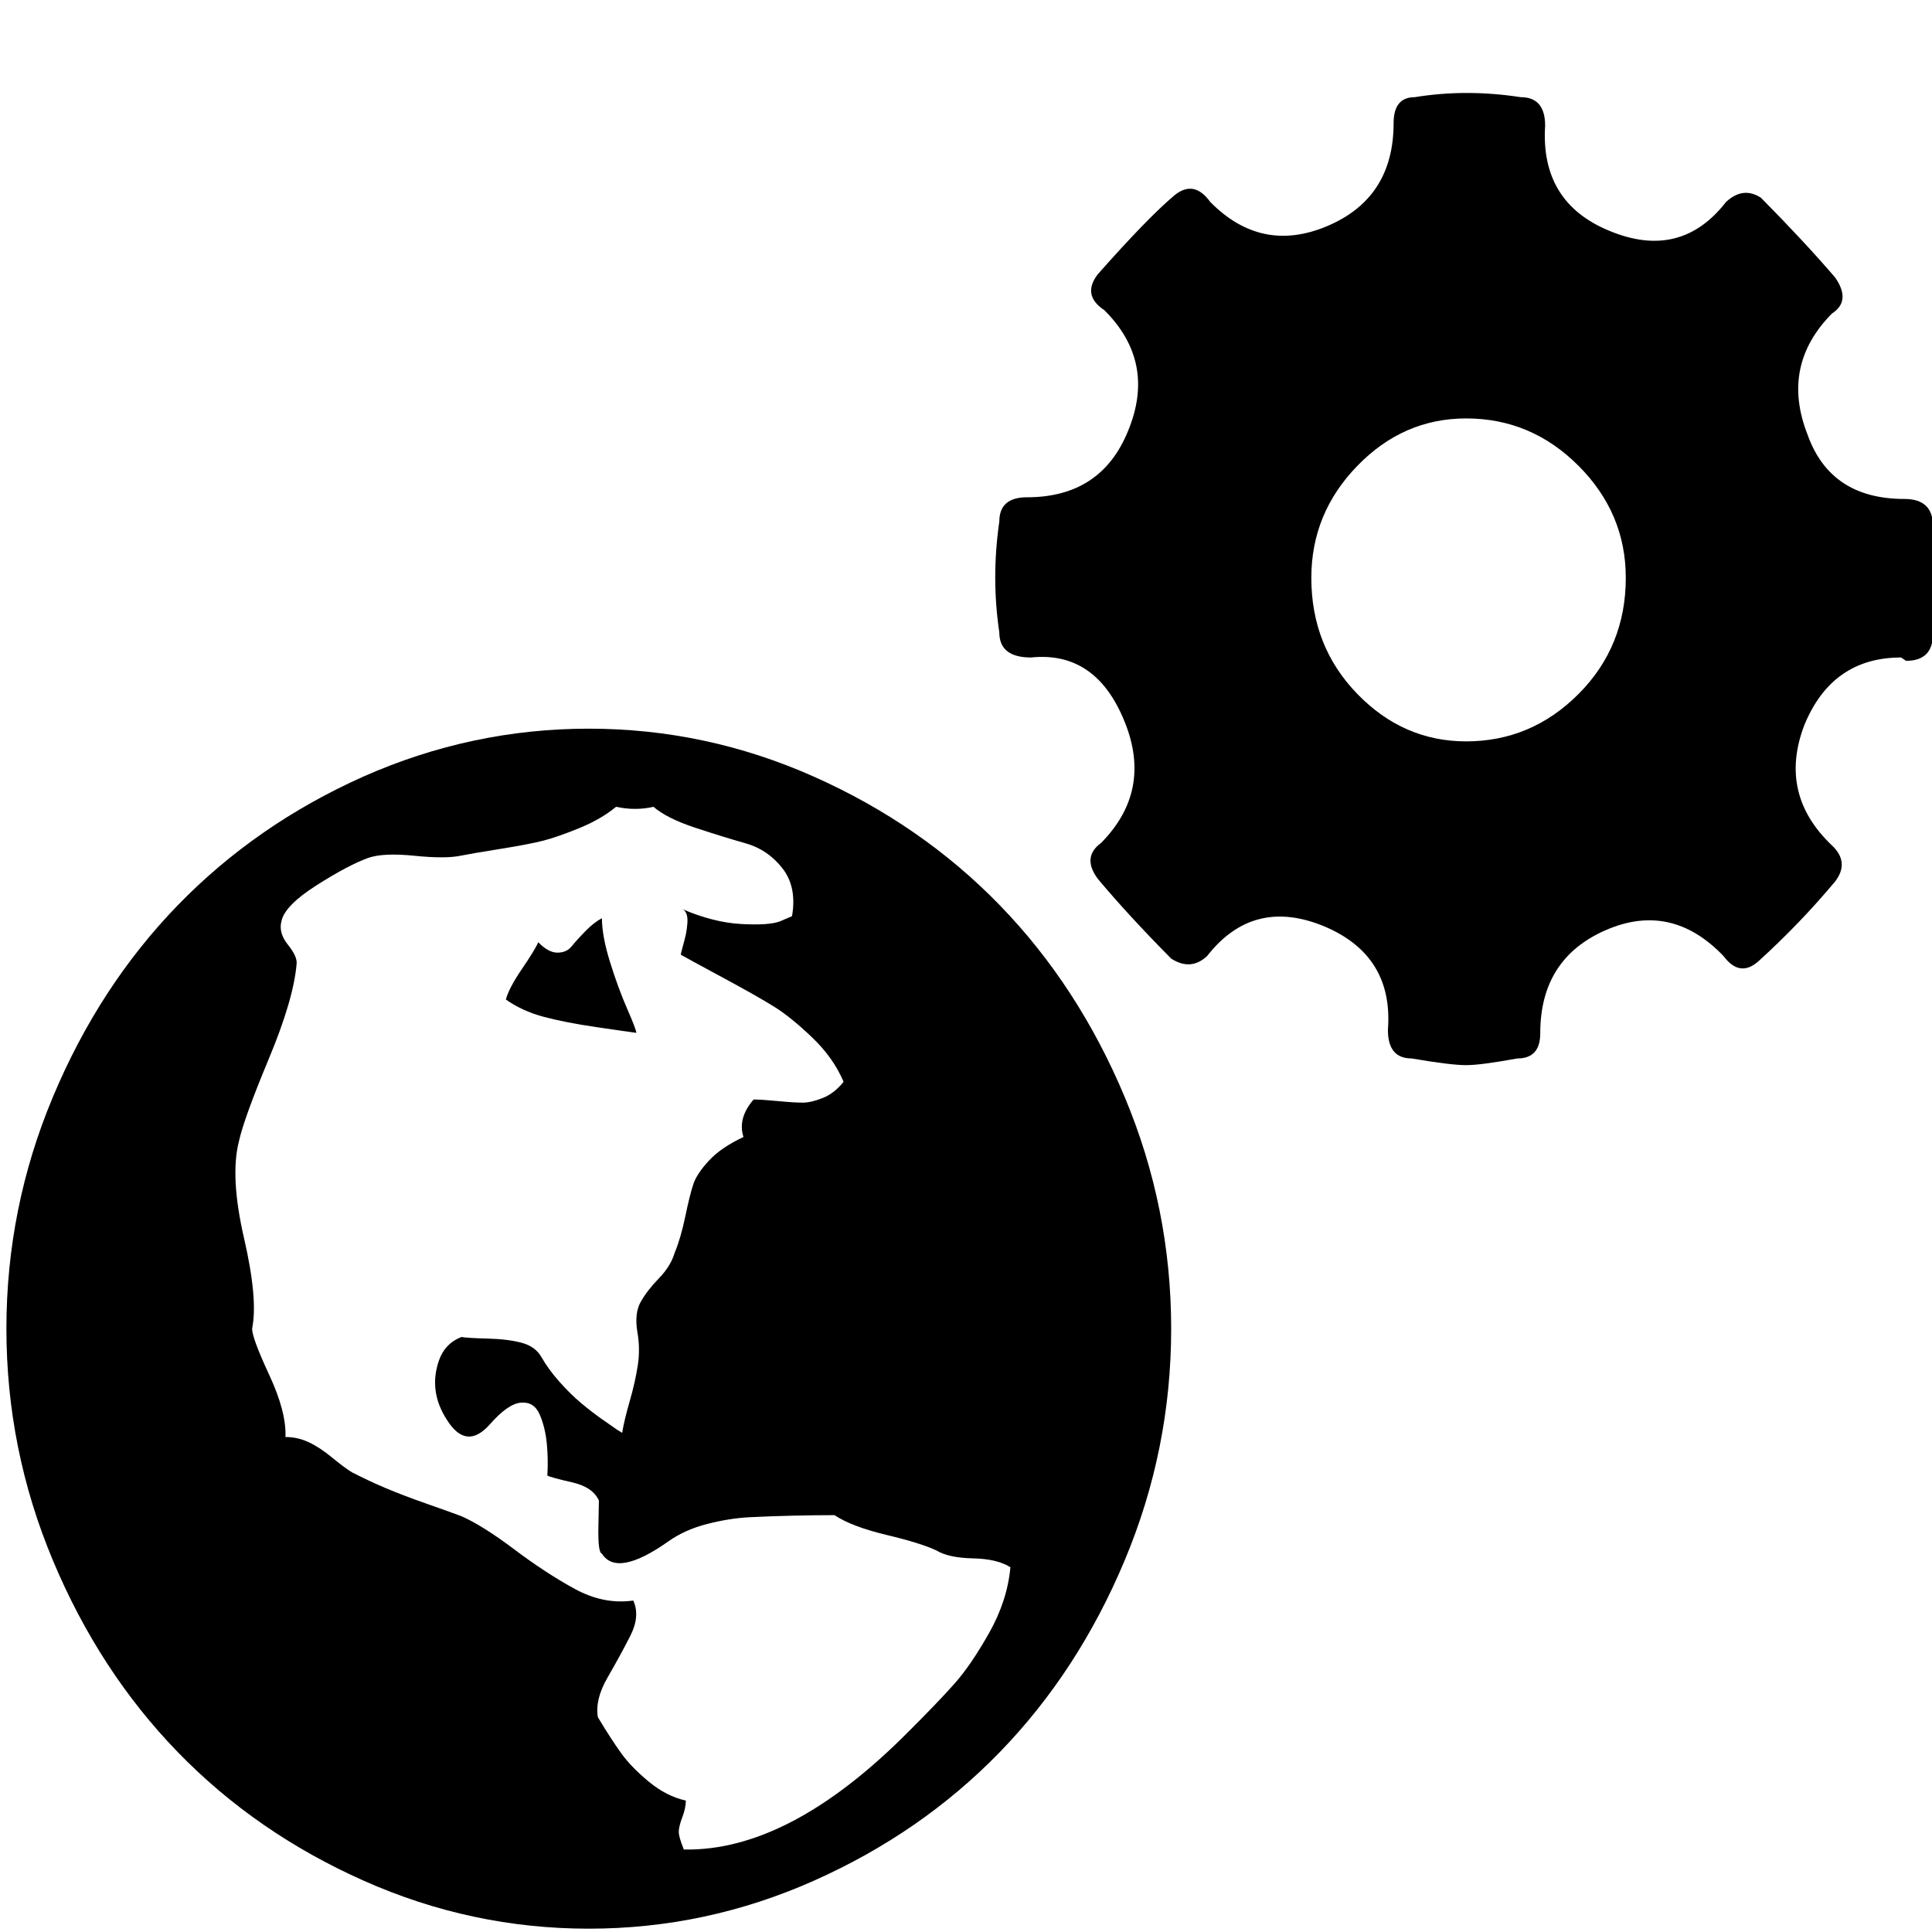 <?xml version="1.0" encoding="UTF-8" standalone="no"?>
<svg
   version="1.1"
   viewBox="0 -240 1200 1200"
   id="svg259"
   sodipodi:docname="globe-settings.svg"
   inkscape:version="1.2.2 (732a01da63, 2022-12-09)"
   xmlns:inkscape="http://www.inkscape.org/namespaces/inkscape"
   xmlns:sodipodi="http://sodipodi.sourceforge.net/DTD/sodipodi-0.dtd"
   xmlns="http://www.w3.org/2000/svg"
   xmlns:svg="http://www.w3.org/2000/svg">
  <defs
     id="defs263" />
  <sodipodi:namedview
     id="namedview261"
     pagecolor="#ffffff"
     bordercolor="#000000"
     borderopacity="0.25"
     inkscape:showpageshadow="2"
     inkscape:pageopacity="0.0"
     inkscape:pagecheckerboard="0"
     inkscape:deskcolor="#d1d1d1"
     showgrid="false"
     inkscape:zoom="0.49909954"
     inkscape:cx="358.64589"
     inkscape:cy="530.95621"
     inkscape:window-width="1920"
     inkscape:window-height="1027"
     inkscape:window-x="1912"
     inkscape:window-y="-8"
     inkscape:window-maximized="1"
     inkscape:current-layer="svg259" />
  <g
     transform="matrix(0.628,0,0,-0.647,-11.093,928.176)"
     id="g257">
    <path
       fill="currentColor"
       d="m 377,1060 q 107,46 223,46 116,0 222.5,-46 106.5,-46 184,-123.5 Q 1084,859 1130,752.5 1176,646 1176,530 1176,414 1130,307.5 1084,201 1006.5,123.5 929,46 822.5,0 716,-46 600,-46 484,-46 377.5,0 271,46 193.5,123.5 116,201 70,307.5 24,414 24,530 24,646 70,752.5 116,859 193.5,936.5 271,1014 377,1060 Z m 250,-29 q -15,-12 -36.5,-20.5 -21.5,-8.5 -35.5,-12 -14,-3.5 -43,-8 -29,-4.5 -39,-6.5 -15,-3 -45.5,0 Q 397,987 382,982 362,975 330.5,955.5 299,936 296,921 293,910 302.5,898.5 312,887 311,880 308,846 283.5,789 259,732 254,710 q -9,-34 5,-93 14,-59 8,-87 0,-9 17,-44.5 17,-35.5 16,-59.5 12,0 23,-5 11,-5 23.5,-15 12.5,-10 19.5,-14 16,-8 33,-15 17,-7 40.5,-15 23.5,-8 34.5,-12 21,-9 52.5,-32 31.5,-23 60,-38 28.5,-15 57.5,-11 7,-15 -3,-34 Q 631,216 618.5,195 606,174 609,157 622,136 632,122.5 642,109 659.5,95 677,81 696,77 696,70 692.5,61 689,52 689,47 q 0,-5 5,-17 104,-2 221,112 30,29 46.5,47 16.5,18 34.5,49 18,31 21,63 -13,8 -37,8.5 -24,0.5 -36,7.5 -15,7 -49.5,15 -34.5,8 -51.5,19 -18,0 -41,-0.5 -23,-0.5 -43,-1.5 -20,-1 -42,-6.5 -22,-5.5 -38,-16.5 -51,-35 -66,-12 -4,1 -3.5,25.5 0.5,24.5 0.5,25.5 -6,13 -26.5,17.5 -20.5,4.5 -24.5,6.5 1,15 -0.5,30.5 -1.5,15.5 -7,28 Q 546,460 533,459 q -13,-1 -31,-21 -23,-25 -42,4 -19,28 -8,58 6,16 22,22 6,-1 26,-1.5 20,-0.5 33.5,-4 Q 547,513 553,503 q 7,-12 18,-24 11,-12 21.5,-20.5 10.5,-8.5 20,-15 Q 622,437 628,433 l 5,-3 q 2,12 7.5,30.5 5.5,18.5 8,34.5 2.5,16 -0.5,32 -3,18 3.5,29 6.5,11 18,22.5 11.5,11.5 15.5,24.5 6,14 10.5,35 4.5,21 8,31 3.5,10 15.5,22.5 12,12.5 34,22.5 -6,18 10,36 8,0 24,-1.5 16,-1.5 24.5,-1.5 8.5,0 20,4.5 11.5,4.5 20.5,15.5 -10,23 -31,42.5 -21,19.5 -37.5,29.5 -16.5,10 -49,27 -32.5,17 -43.5,23 0,1 2,8 2,7 3,11.5 1,4.5 1.5,10.5 0.5,6 -1,9.5 Q 695,932 692,933 723,920 750.5,918.5 778,917 789,921 l 12,5 q 5,28 -9.5,46 -14.5,18 -36.5,24 -22,6 -50,15 -28,9 -41,20 -18,-4 -37,0 z M 613,924 q 0,-17 8,-42 8,-25 17,-45 9,-20 9,-23 -8,1 -39.5,5.5 -31.5,4.5 -52.5,10 -21,5.5 -37,16.5 3,11 16,29.5 13,18.5 16,25.5 10,-10 19,-10 9,0 14,6 5,6 13.5,14.5 8.5,8.5 16.5,12.5 z"
       id="path255" />
  </g>
  <g
     transform="matrix(0.506,0,0,-0.521,607.032,396.054)"
     id="g619">
    <path
       fill="currentColor"
       d="m 1173,594 q 10,-62 0,-129 0,-32 -33,-32 l -6,4 q -85,0 -119,-81 -32,-82 34,-143 22,-20 4,-43 -43,-50 -94,-95 -23,-20 -43,6 -64,65 -144.5,31 Q 691,78 691,-11 q 0,-30 -28,-30 -45,-8 -63,-8 -19,0 -67,8 -29,0 -29,34 7,88 -77,123 -88,36 -145,-35 -20,-18 -44,-3 -53,52 -90,95 -20,26 4,43 63,62 29,144 -35,85 -115,77 -39,0 -39,30 -10,65 0,132 0,29 34,29 91,0 124,79 35,82 -29,144 -28,18 -8,43 61,67 94,94 24,19 44,-8 63,-62 144,-28.5 81,33.5 81,122.5 0,31 26,31 63,10 130,0 30,0 30,-34 -6,-91 78,-125 88,-36 144,34 21,19 43,5 53,-52 91,-95 20,-28 -4,-43 -63,-62 -30,-144 28,-77 119,-77 35,0 35,-32 z M 600,337 q 80,0 138,56.5 58,56.5 58,138.5 0,77 -58,133.5 Q 680,722 600,722 523,722 466.5,665.5 410,609 410,532 410,450 466.5,393.5 523,337 600,337 Z"
       id="path617" />
  </g>
</svg>
